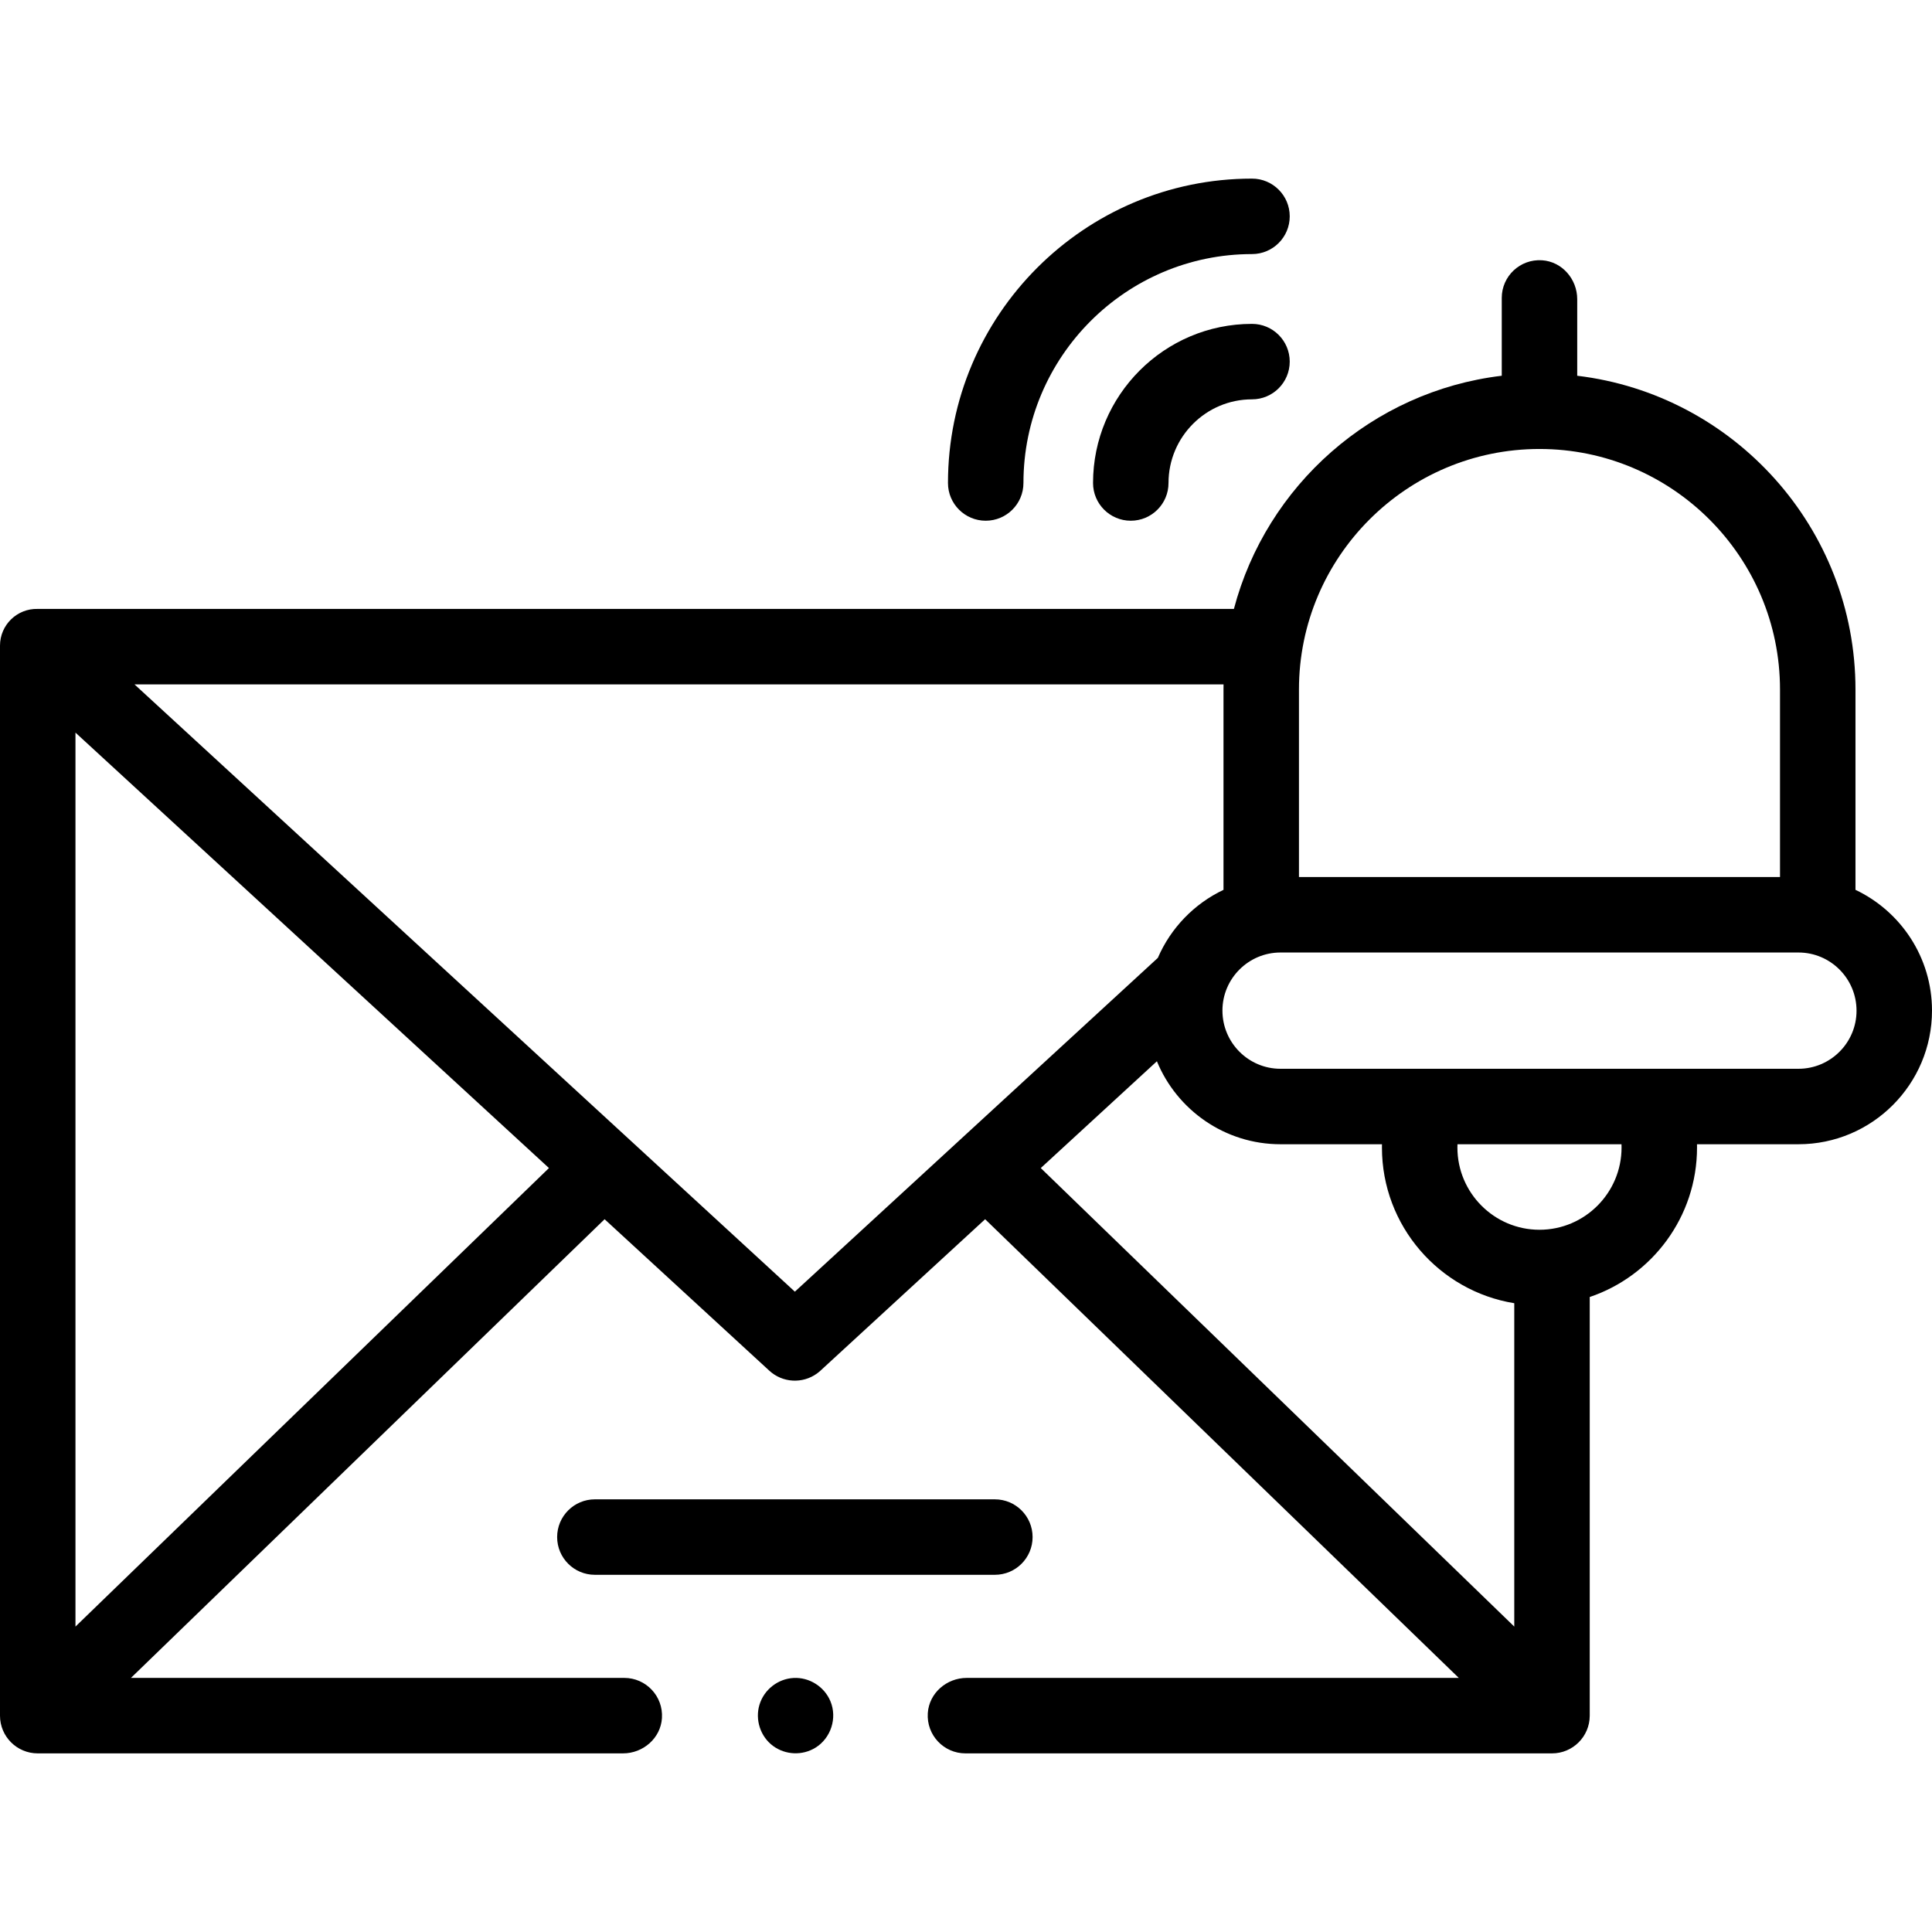 <svg id="Capa_1" enable-background="new 0 0 512 512" height="512" viewBox="0 0 512 512" width="512"
     xmlns="http://www.w3.org/2000/svg">
    <g>
        <g>
            <path d="m491.721 235.817v-53.091c0-42.792-32.263-78.19-73.741-83.148v-20.283c0-5.326-4.019-9.977-9.333-10.321-5.824-.378-10.667 4.235-10.667 9.978v20.626c-34.328 4.103-62.344 29.056-70.983 61.794h-316.997-.005c-5.477-.148-9.997 4.253-9.995 9.733v.245 283.315.004c-.001 5.521 4.475 9.997 9.996 9.996h.004 155.101c5.326 0 9.977-4.019 10.321-9.335.377-5.824-4.236-10.665-9.978-10.665h-130.742l125.525-121.557 43.652 40.143c3.529 3.244 8.805 3.497 12.606.76.322-.232.634-.485.933-.76l43.653-40.143 125.525 121.557h-130.398c-5.326 0-9.977 4.02-10.321 9.335-.377 5.824 4.236 10.665 9.979 10.665 0 0 155.427.001 155.441.001 5.507 0 9.978-4.453 10.001-9.96 0-.026 0-.04 0-.041v-110.944c16.511-5.577 28.432-21.227 28.432-39.611 0-.291-.003-.581-.009-.871h26.89c19.514 0 35.39-15.876 35.39-35.423-.001-14.112-8.304-26.321-20.28-31.999zm-147.483-53.091c0-35.147 28.594-63.742 63.741-63.742s63.741 28.594 63.741 63.742v49.7h-127.482zm-19.988-1.354c-.007.45-.011.902-.011 1.354v53.092c-7.765 3.683-13.984 10.112-17.399 18.031l-96.19 88.457-175.003-160.934zm-304.25 249.689v-236.908l125.481 115.394zm286.592-149.815c5.292 12.891 17.981 21.993 32.756 21.993h26.89c-.006.29-.009.58-.009.871 0 20.768 15.212 38.046 35.068 41.256v85.695l-125.481-121.513zm123.137 22.864c0 12.016-9.757 21.792-21.75 21.792s-21.75-9.775-21.75-21.792c0-.291.006-.582.017-.871h43.467c.011.289.016.58.016.871zm46.881-20.871h-137.261c-8.486 0-15.39-6.904-15.39-15.423 0-8.486 6.903-15.39 15.39-15.39h137.261c8.486 0 15.39 6.904 15.39 15.423 0 8.486-6.903 15.39-15.39 15.39z"/>
            <path d="m261.223 137.997c5.522 0 10-4.477 10-10 0-33.449 27.171-60.663 60.569-60.663 5.523 0 10-4.477 10-10s-4.477-10-10-10c-44.426 0-80.569 36.185-80.569 80.663 0 5.523 4.477 10 10 10z"/>
            <path d="m331.791 85.83c-23.227 0-42.124 18.916-42.124 42.167 0 5.523 4.478 10 10 10 5.523 0 10-4.477 10-10 0-12.223 9.925-22.167 22.124-22.167 5.523 0 10-4.477 10-10s-4.477-10-10-10z"/>
            <path d="m273.648 407.34c0-5.523-4.478-10-10-10h-106c-5.522 0-10 4.477-10 10s4.478 10 10 10h106c5.523 0 10-4.477 10-10z"/>
            <path d="m220.069 450.84c-1.61-3.865-5.579-6.388-9.77-6.161-4.161.226-7.818 3.096-9.029 7.081-1.21 3.98.242 8.469 3.606 10.938 3.283 2.409 7.765 2.602 11.231.458 4.103-2.539 5.82-7.858 3.962-12.316z"/>
        </g>
    </g>
</svg>
